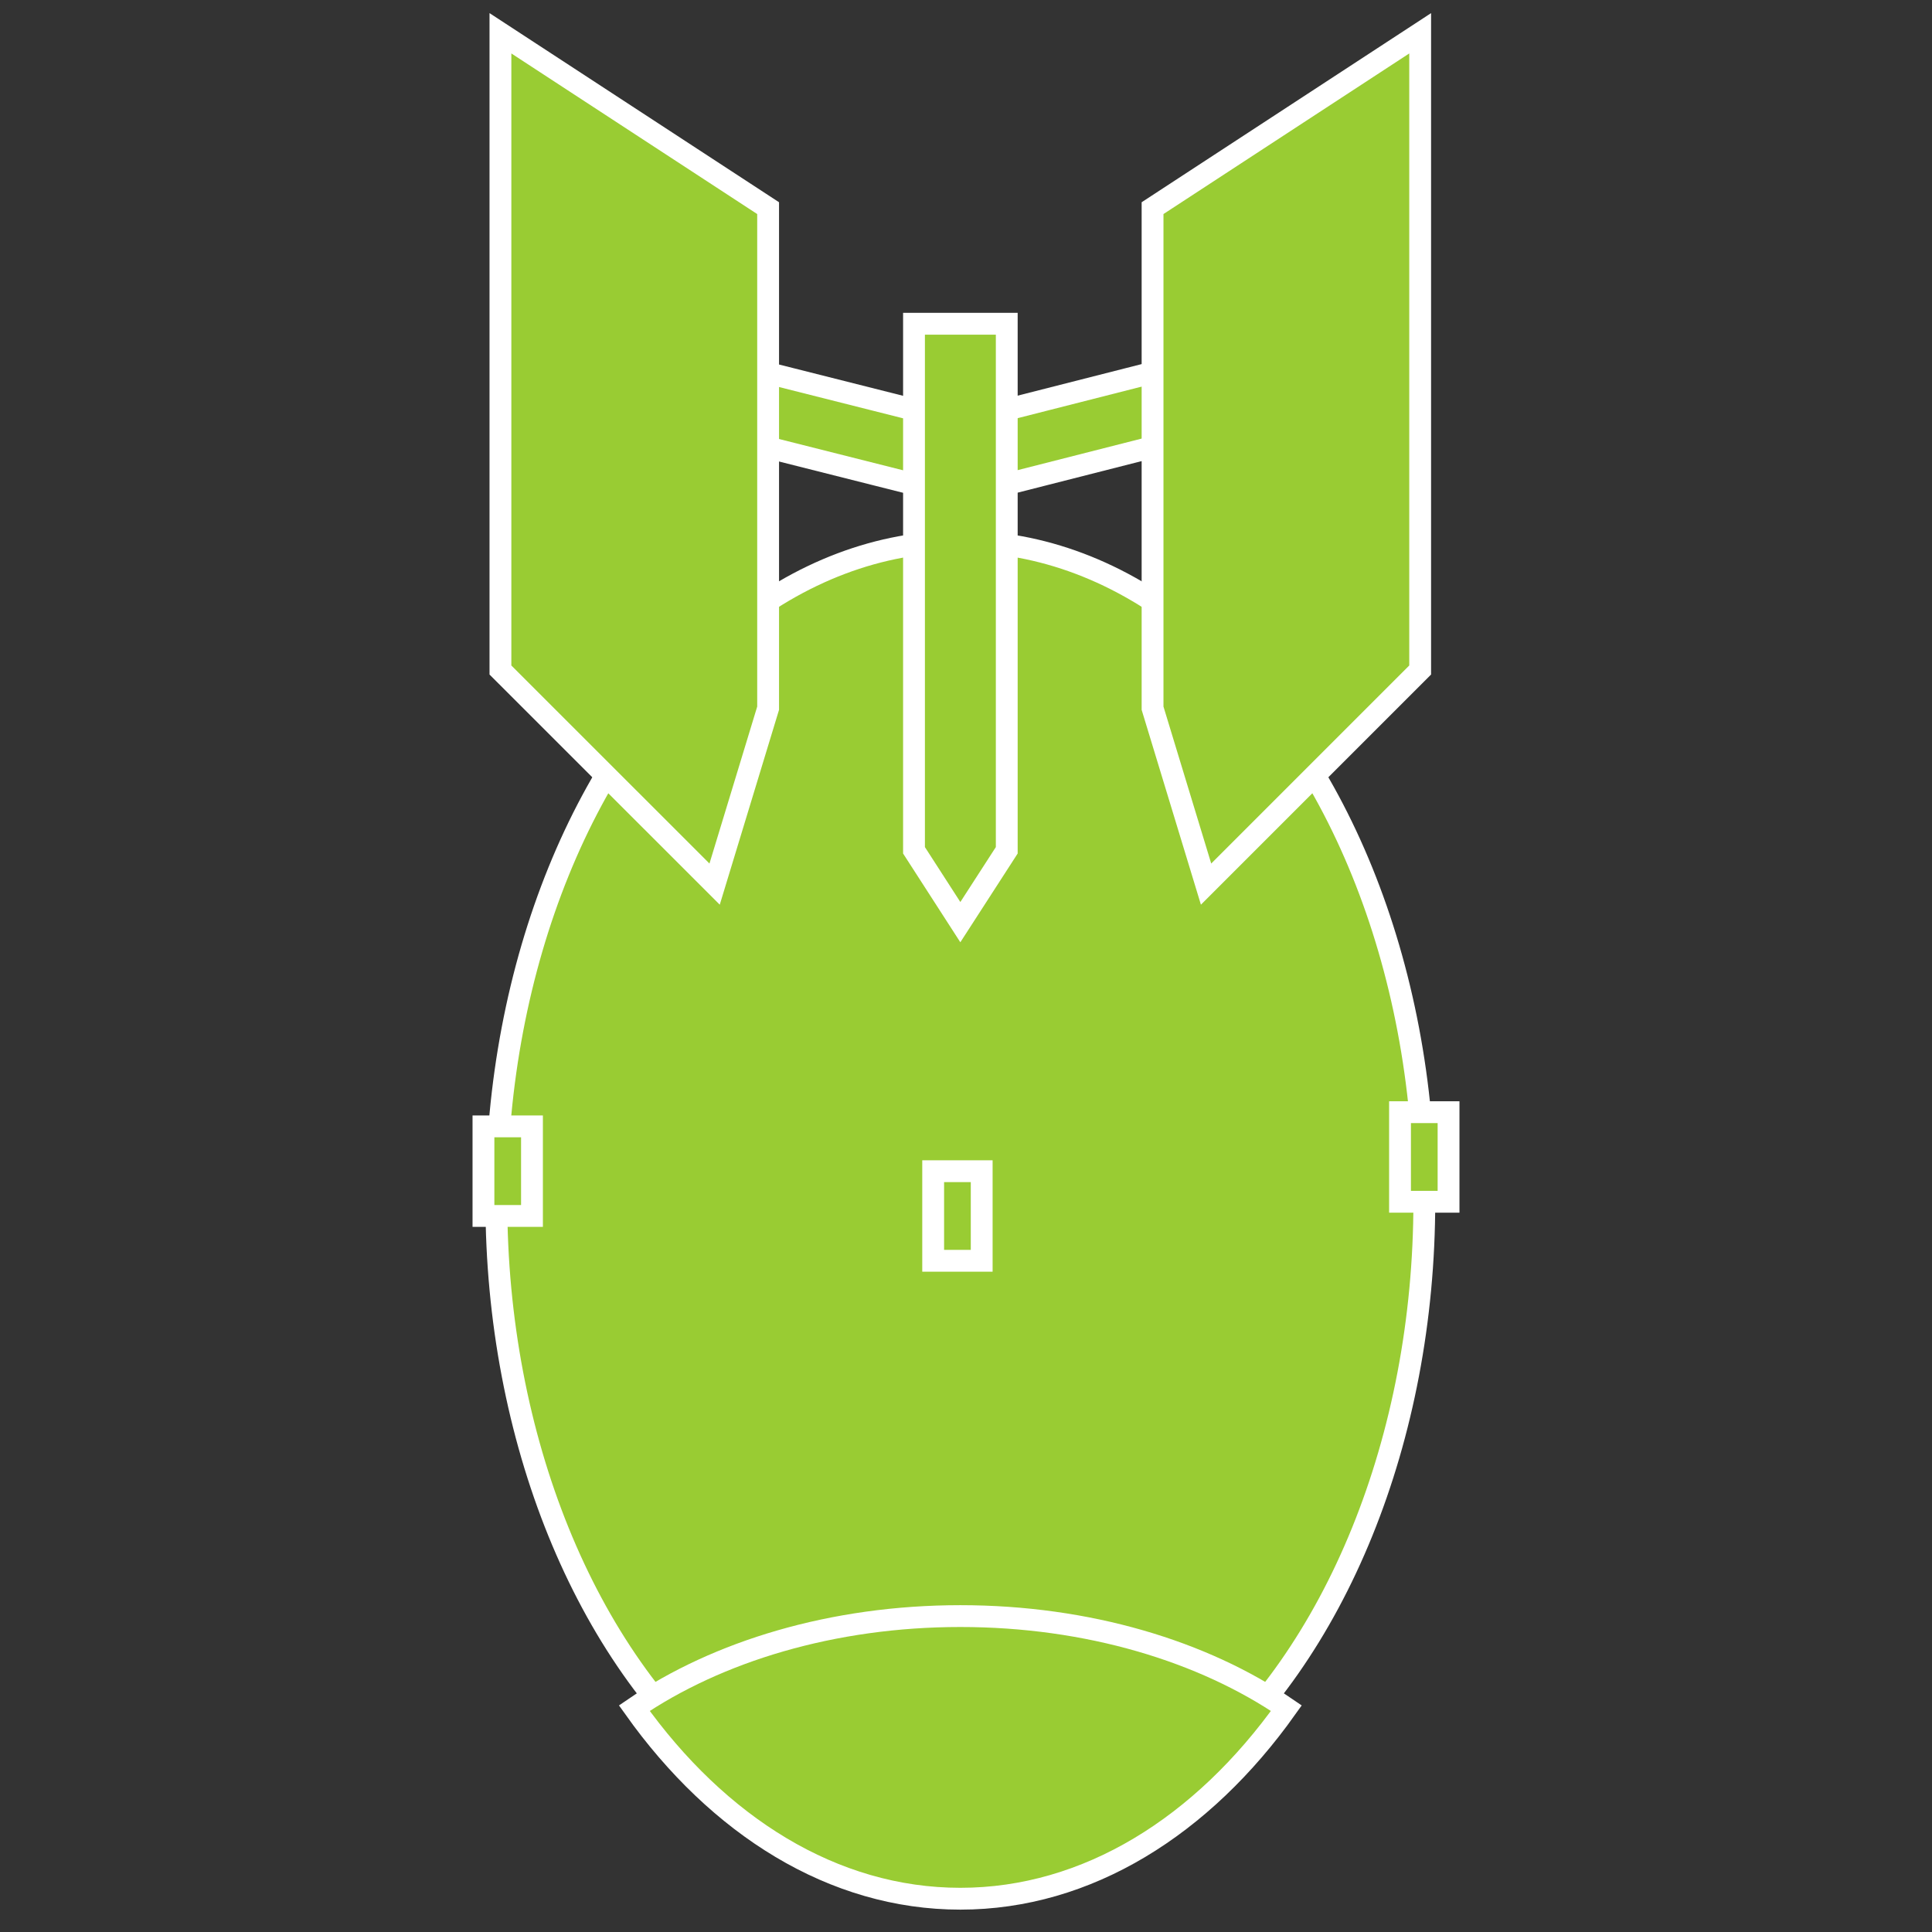 <?xml version="1.0" encoding="utf-8"?>
<!-- Generator: Adobe Illustrator 24.3.0, SVG Export Plug-In . SVG Version: 6.00 Build 0)  -->
<svg version="1.1" id="Layer_1" xmlns="http://www.w3.org/2000/svg" xmlns:xlink="http://www.w3.org/1999/xlink" x="0px" y="0px"
	 viewBox="0 0 256 256" style="enable-background:new 0 0 256 256;" xml:space="preserve">
<rect x="0" y="0" width="256" height="256" fill="#333333" stroke="none"/>
<style type="text/css">
	.st0{fill:#99CC33;stroke:#FFFFFF;stroke-width:2.892;stroke-miterlimit:10;}
</style>
<g>
	<ellipse class="st0" cx="127.25" cy="159.24" rx="61.48" ry="87.49"/>
	<path class="st0" d="M127.25,214.14c-16.91,0-32.2,4.68-43.2,12.2c11.1,15.61,26.36,25.25,43.2,25.25c16.85,0,32.1-9.64,43.2-25.25
		C159.45,218.81,144.16,214.14,127.25,214.14z"/>
	<polygon class="st0" points="162.46,56.76 127.25,65.72 91.72,56.76 91.72,46.89 127.25,55.85 162.46,46.89 	"/>
	<polygon class="st0" points="94.69,117.15 66.31,88.78 66.31,4.41 101.78,27.58 101.78,93.84 	"/>
	<polygon class="st0" points="159.81,117.15 188.18,88.78 188.18,4.41 152.72,27.58 152.72,93.84 	"/>
	<polygon class="st0" points="133.4,112.67 127.25,122.19 121.11,112.67 121.11,42.9 133.4,42.9 	"/>
	<rect x="123.65" y="155.19" class="st0" width="6.43" height="11.87"/>
	<rect x="64.06" y="149.25" class="st0" width="6.43" height="11.87"/>
	<rect x="185.51" y="147.37" class="st0" width="6.43" height="11.87"/>
</g>
</svg>
